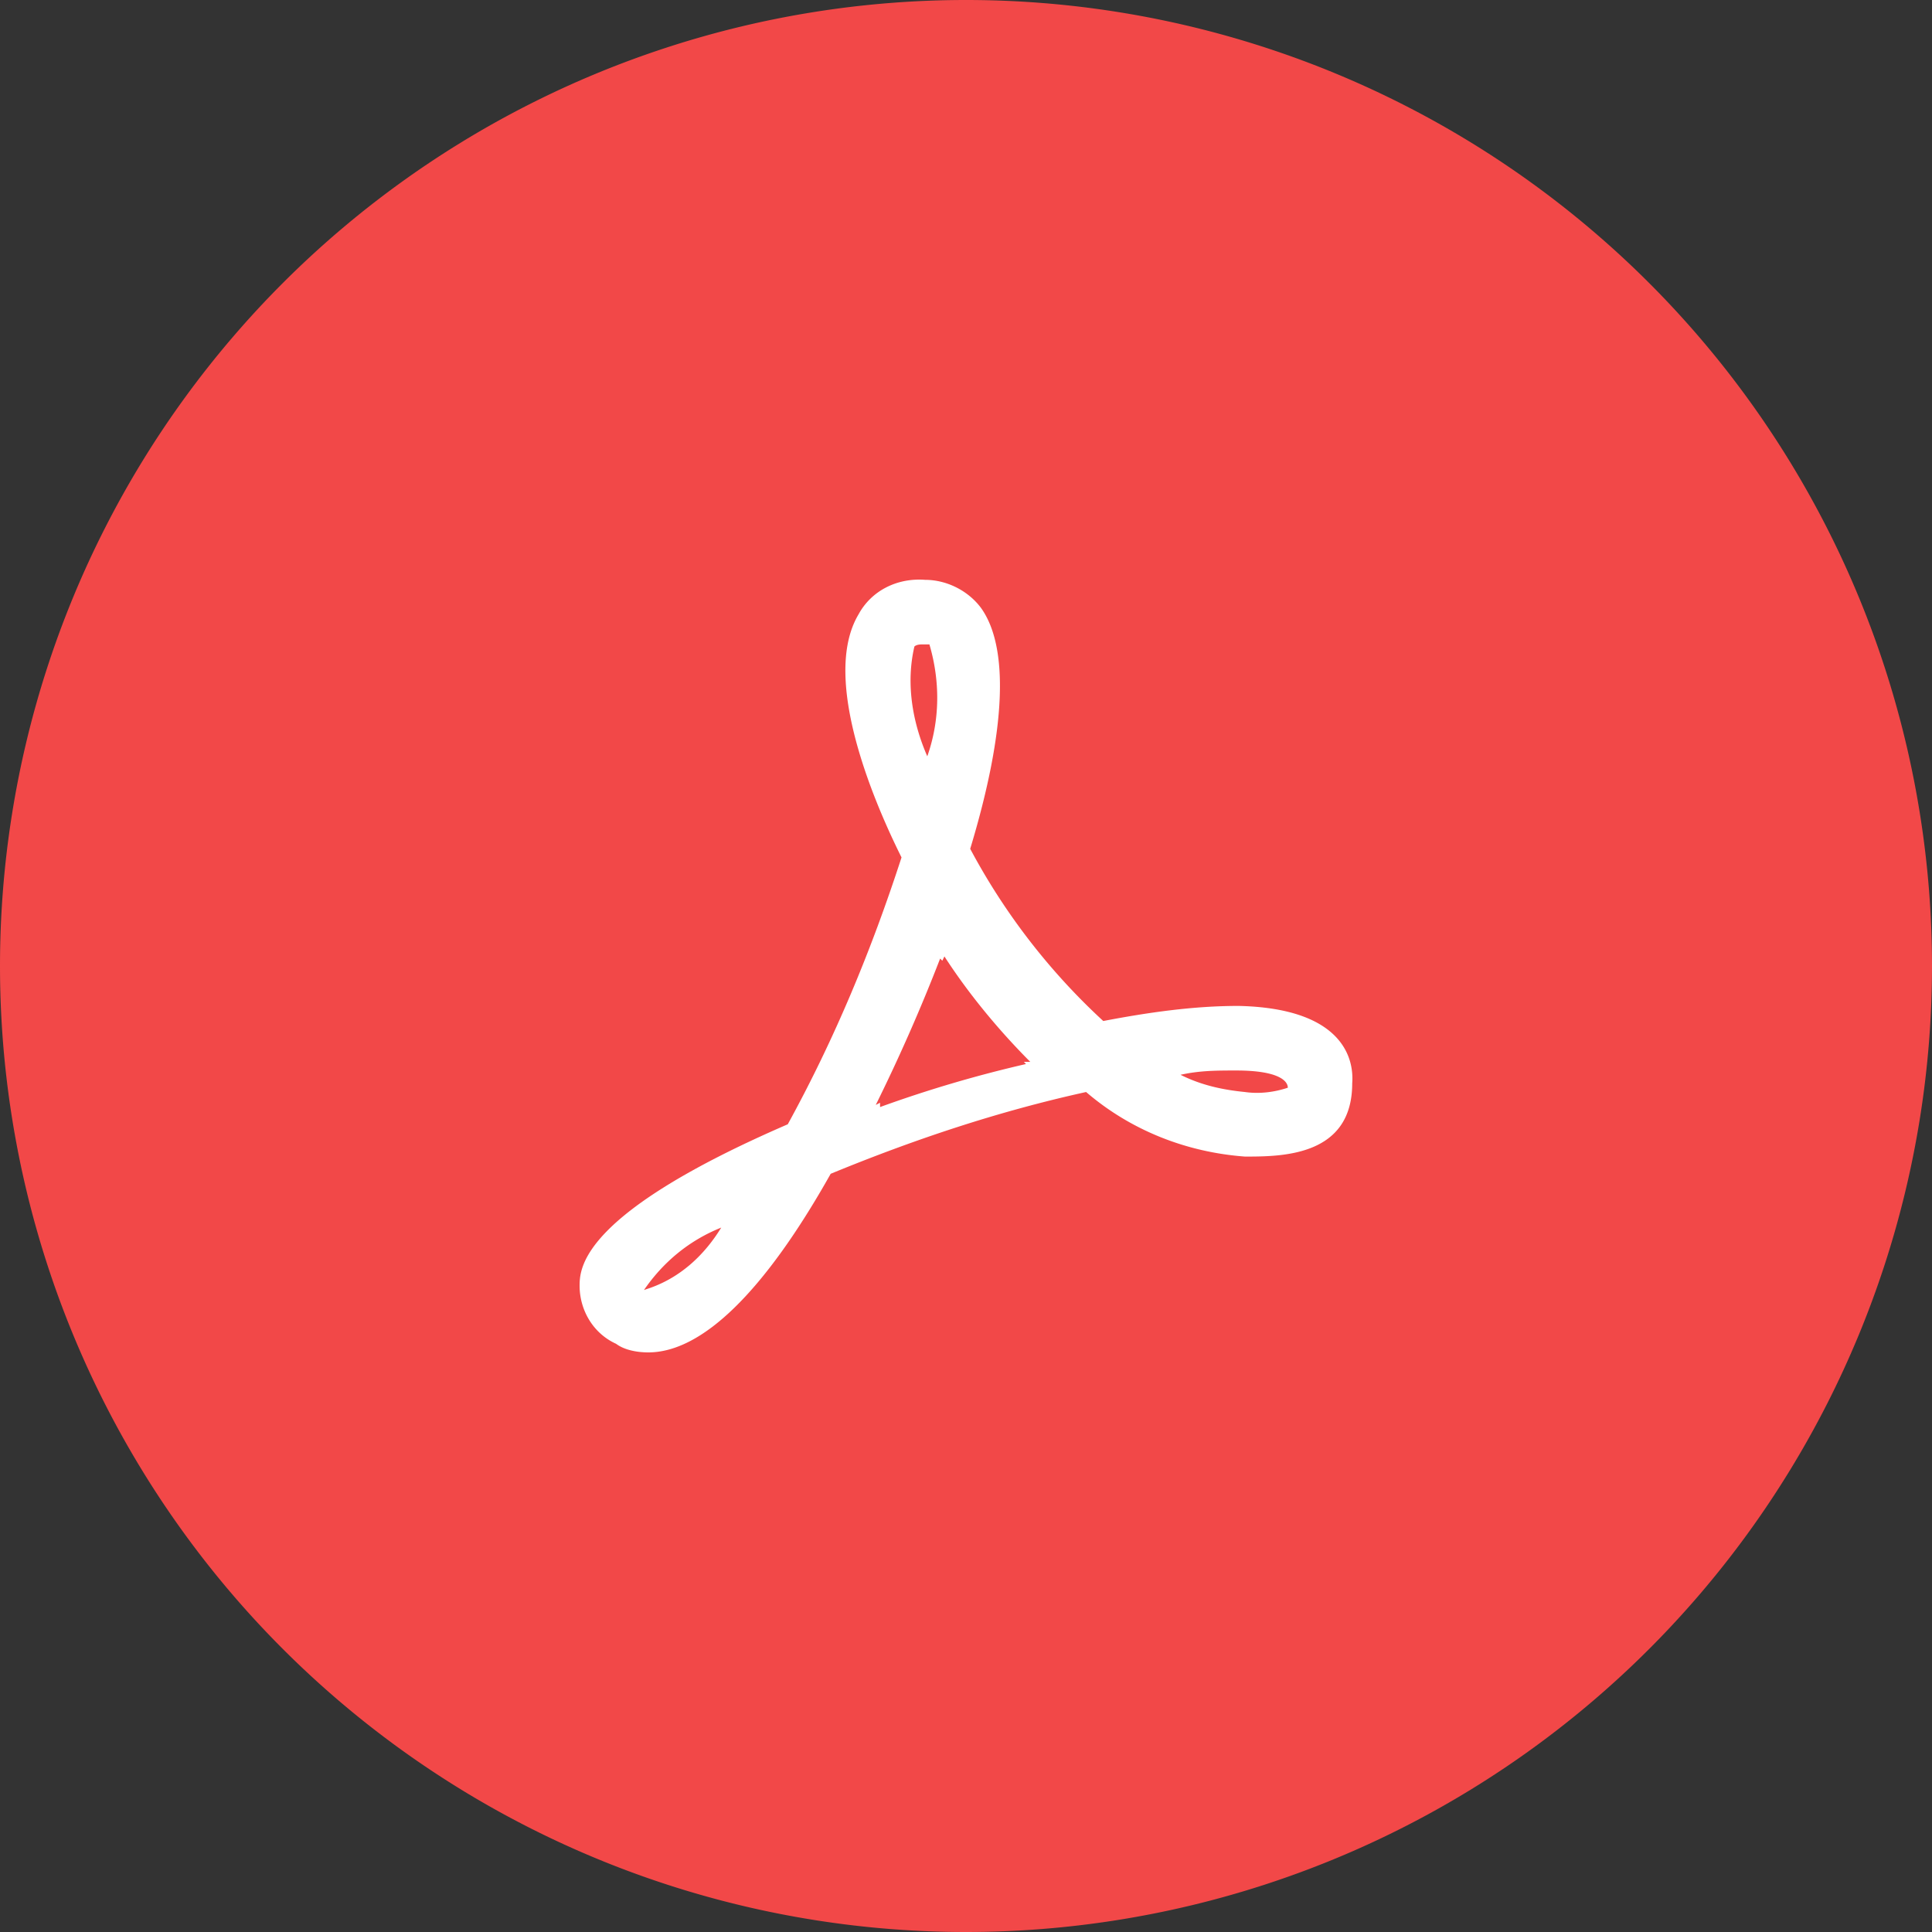 <svg height="200" viewBox="0 0 1024 1024" width="200" xmlns="http://www.w3.org/2000/svg">
    <rect x="0" y="0" width="1024" height="1024" fill="#333333" stroke="none"/>
    <path d="m0 512a512 512 0 1 0 1024 0 512 512 0 1 0 -1024 0z" fill="#f24848" />
    <path
        d="m659.827 613.005c-30.72-2.278-60.288-13.696-84.173-34.214-46.643 10.266-91.008 25.088-135.373 43.341-35.251 62.72-68.25 94.669-96.678 94.669-5.696 0-12.518-1.152-17.062-4.557-12.518-5.709-19.341-18.253-19.341-30.797 0-10.266 2.278-38.784 110.336-85.555 25.024-45.619 44.365-92.39 60.288-141.44-13.645-27.366-43.226-94.656-22.746-128.883 6.822-12.544 20.48-19.379 35.264-18.24 11.366 0 22.746 5.696 29.568 14.822 14.784 20.531 13.658 63.872-5.683 127.744a343.91 343.91 0 0 0 70.528 91.264c23.885-4.57 47.77-8 71.654-8 53.466 1.152 61.44 26.24 60.288 41.062 0 38.784-37.53 38.784-56.87 38.784zm-318.502 70.72 3.418-1.152c15.923-5.696 28.429-17.101 37.53-31.923-17.062 6.835-30.72 18.24-40.947 33.075zm151.296-342.182h-3.418c-1.152 0-3.418 0-4.557 1.139-4.544 19.392-1.139 39.923 6.835 58.176 6.822-19.392 6.822-39.936 1.126-59.315zm7.949 165.376-1.126 2.291-1.152-1.152a942.131 942.131 0 0 1 -34.112 77.568l2.266-1.139v2.278a661.069 661.069 0 0 1 77.35-22.81l-1.126-1.139h3.405c-17.062-17.101-32.986-36.493-45.504-55.885zm154.701 60.467c-10.24 0-19.328 0-29.568 2.278 11.379 5.696 22.746 7.987 34.125 9.126 7.962 1.139 15.923 0 22.746-2.278 0-3.43-4.544-9.126-27.302-9.126z"
        fill="#fff" />
</svg>